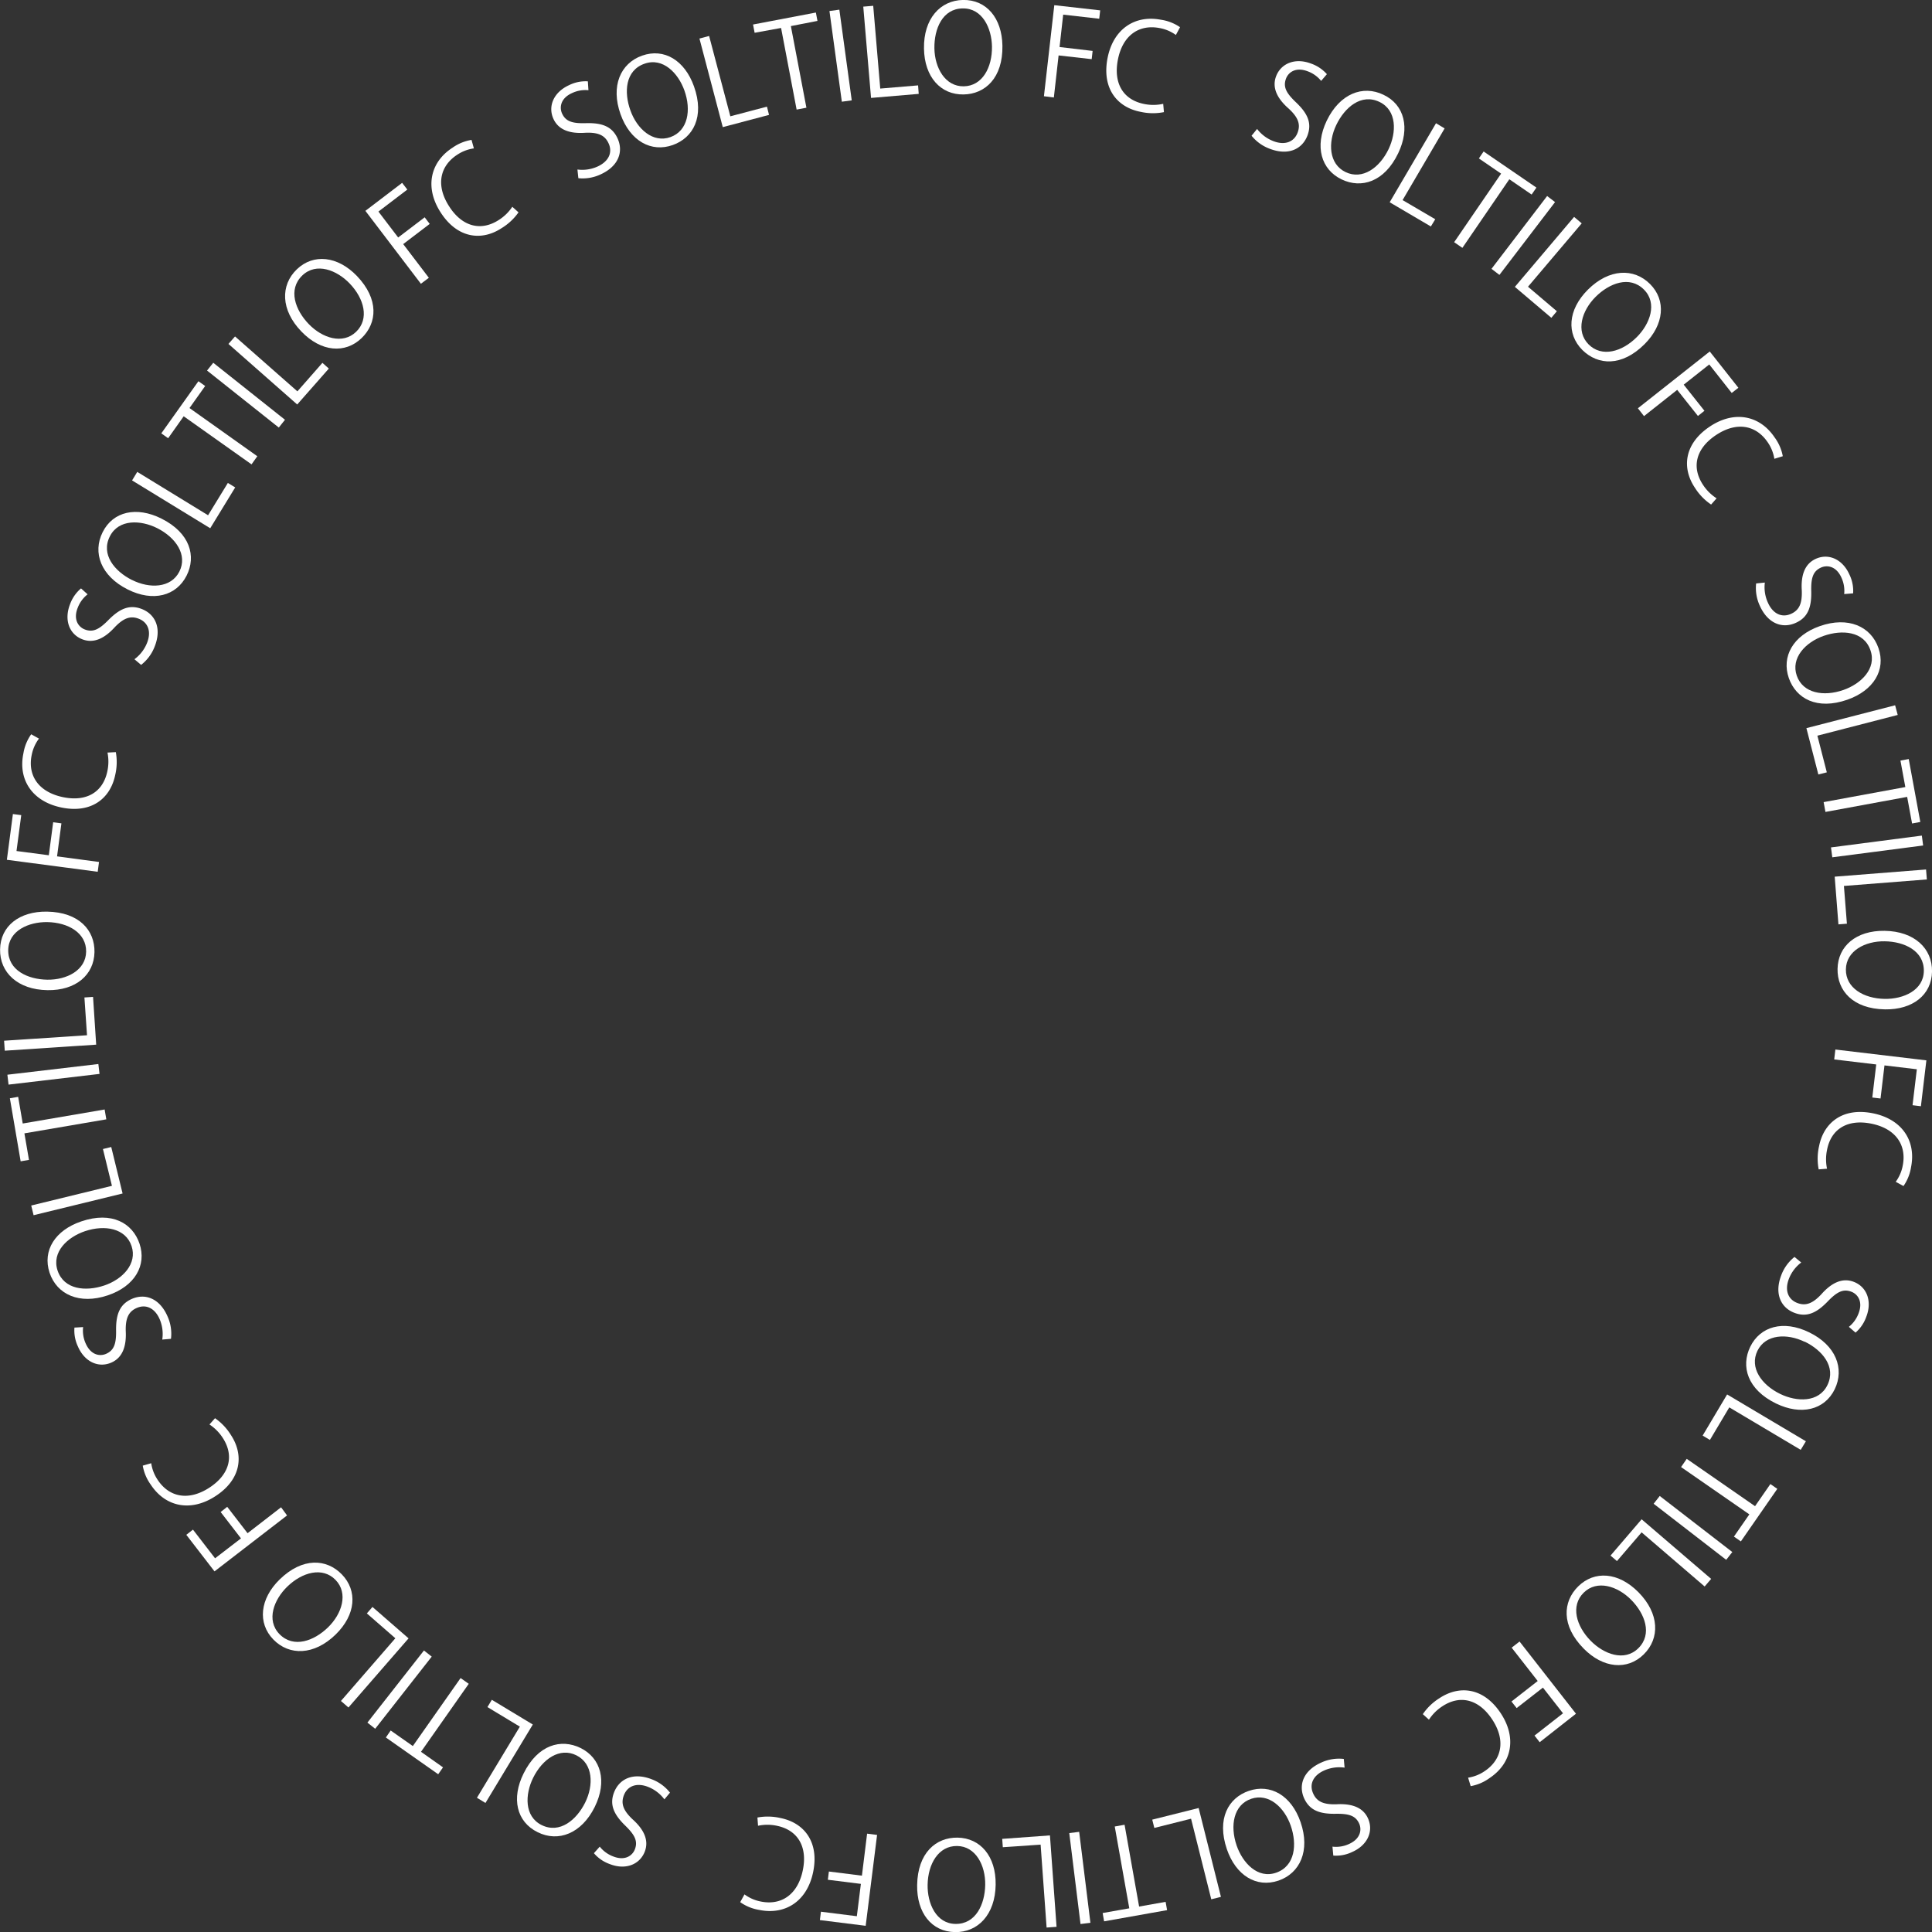 <svg id="レイヤー_1" data-name="レイヤー 1" xmlns="http://www.w3.org/2000/svg" viewBox="0 0 745.59 745.63"><rect x="0" y="0" width="745.59" height="745.63" fill="#333333" stroke="none"/><defs><style>.cls-1{fill:#fff;}</style></defs><path class="cls-1" d="M416.79,631.17a12,12,0,0,0-6.33,1.1c-4.47,2-4.91,5.55-3.85,7.88,1.44,3.16,4.12,3.88,9.25,3.73,6.19-.17,10.07,1.28,12.17,5.88,2.33,5.11.4,10.73-6.52,13.88a16.27,16.27,0,0,1-8.61,1.48l-.36-3.35a14.38,14.38,0,0,0,7.83-1.18c4.31-2,5.78-5.44,4.2-8.9-1.44-3.17-4.06-4.32-9-4.1-5.68.4-10.26-.93-12.29-5.36-2.23-4.9.1-10.3,6-13a14.37,14.37,0,0,1,7.28-1.49Z" transform="translate(-189.7 -596.35)"/><path class="cls-1" d="M457.52,629.69c4.18,11.72-.32,19.83-8.18,22.63-8.26,2.95-16.44-1.47-20.16-11.88-3.86-10.84-.05-19.64,8.29-22.61C446,614.79,453.94,619.64,457.52,629.69ZM433,639c2.52,7.08,8.66,12.68,15.43,10.26s8.11-10.43,5.39-18c-2.38-6.68-8.28-12.86-15.4-10.32C431,623.52,430.43,631.92,433,639Z" transform="translate(-189.7 -596.35)"/><path class="cls-1" d="M486.48,640.69l-17.85,4.72-9-34.18,3.73-1,8.19,31,14.13-3.73Z" transform="translate(-189.7 -596.35)"/><path class="cls-1" d="M505.17,604.42l-10.26,2,6,31.5-3.78.72-6-31.5L480.92,609l-.61-3.19,24.25-4.62Z" transform="translate(-189.7 -596.35)"/><path class="cls-1" d="M509.8,600.6l3.82-.52,4.78,35-3.82.52Z" transform="translate(-189.7 -596.35)"/><path class="cls-1" d="M544.25,632.58l-18.4,1.56-3-35.23,3.84-.32,2.71,31.94L544,629.3Z" transform="translate(-189.7 -596.35)"/><path class="cls-1" d="M576.55,614c.2,12.43-6.66,18.67-15,18.8-8.77.15-15.1-6.66-15.27-17.71-.19-11.5,6.24-18.61,15.1-18.76C570.41,596.21,576.38,603.35,576.55,614ZM550.3,615c.12,7.51,4.14,14.78,11.33,14.66s11-7.28,10.89-15.35c-.12-7.1-3.72-14.84-11.29-14.71C553.44,599.68,550.18,607.44,550.3,615Z" transform="translate(-189.7 -596.35)"/><path class="cls-1" d="M592.57,633.49l4-35.14,17.71,2-.37,3.23L600,602l-1.4,12.5L611.36,616l-.36,3.18-12.77-1.44-1.83,16.23Z" transform="translate(-189.7 -596.35)"/><path class="cls-1" d="M638.88,639.62a21.72,21.72,0,0,1-9-.11c-8.94-1.71-15-8.87-12.78-20.63,2.14-11.22,10.45-16.86,20.62-14.91a17.45,17.45,0,0,1,7.38,2.88l-1.61,3a15.35,15.35,0,0,0-6.29-2.67c-7.89-1.51-14.28,2.75-16.11,12.32-1.74,9.12,2.15,15.44,10.27,17a17.59,17.59,0,0,0,7.24-.08Z" transform="translate(-189.7 -596.35)"/><path class="cls-1" d="M699.55,627.57a12,12,0,0,0-5.24-3.72c-4.6-1.74-7.41.43-8.31,2.82-1.23,3.25.14,5.66,3.87,9.2,4.48,4.27,6.19,8,4.4,12.77-2,5.26-7.33,7.85-14.45,5.16a16.24,16.24,0,0,1-7.12-5.07l2.13-2.62a14.43,14.43,0,0,0,6.35,4.73c4.43,1.68,7.94.27,9.28-3.29,1.23-3.25.21-5.92-3.43-9.28-4.29-3.76-6.58-7.95-4.86-12.5,1.91-5,7.38-7.19,13.42-4.91a14.49,14.49,0,0,1,6.18,4.12Z" transform="translate(-189.7 -596.35)"/><path class="cls-1" d="M729.3,655.46c-5.37,11.22-14.3,13.74-21.83,10.13-7.91-3.79-10.53-12.71-5.76-22.67,5-10.38,13.9-13.87,21.89-10C731.76,636.78,733.91,645.84,729.3,655.46Zm-23.91-10.88c-3.25,6.78-2.9,15.07,3.59,18.18s13.11-1.59,16.6-8.87c3.06-6.41,3.29-14.94-3.53-18.21C715,632.31,708.64,637.8,705.39,644.58Z" transform="translate(-189.7 -596.35)"/><path class="cls-1" d="M741.89,683.75,726,674.41l17.88-30.5,3.32,2-16.22,27.66,12.61,7.39Z" transform="translate(-189.7 -596.35)"/><path class="cls-1" d="M780.78,671.43l-8.61-5.9L754.06,692l-3.18-2.18L769,663.36l-8.58-5.87,1.83-2.68,20.38,13.94Z" transform="translate(-189.7 -596.35)"/><path class="cls-1" d="M786.76,672l3.06,2.34-21.47,28.1-3.06-2.34Z" transform="translate(-189.7 -596.35)"/><path class="cls-1" d="M788.39,719l-14.08-11.94,22.86-27,2.94,2.49L779.38,707l11.14,9.46Z" transform="translate(-189.7 -596.35)"/><path class="cls-1" d="M824.37,729.16c-8.8,8.78-18,8.18-24,2.27-6.19-6.2-5.69-15.49,2.12-23.29,8.15-8.13,17.73-8.45,24-2.17S831.92,721.62,824.37,729.16Zm-18.92-18.23c-5.32,5.31-7.75,13.25-2.67,18.34s12.89,2.87,18.6-2.84c5-5,8.09-13,2.74-18.33C818.62,702.58,810.77,705.62,805.45,710.93Z" transform="translate(-189.7 -596.35)"/><path class="cls-1" d="M821.79,753.91,849.52,732l11.05,14L858,748l-8.67-11-9.86,7.8,8,10.08-2.51,2-8-10.08-12.81,10.14Z" transform="translate(-189.7 -596.35)"/><path class="cls-1" d="M850.05,791.06a21.69,21.69,0,0,1-6.23-6.43c-5.09-7.54-4.3-16.91,5.63-23.6,9.46-6.38,19.32-4.46,25.1,4.12a17.57,17.57,0,0,1,3.16,7.26l-3.26,1a15.51,15.51,0,0,0-2.54-6.34c-4.49-6.66-12-8.19-20.09-2.74-7.7,5.18-9.43,12.4-4.82,19.25a17.64,17.64,0,0,0,5.16,5.08Z" transform="translate(-189.7 -596.35)"/><path class="cls-1" d="M901.4,825.61a12.09,12.09,0,0,0-1.06-6.33c-2-4.49-5.53-4.95-7.86-3.91-3.17,1.43-3.91,4.1-3.79,9.23.13,6.2-1.34,10.06-6,12.13-5.12,2.3-10.73.34-13.85-6.61a16.26,16.26,0,0,1-1.42-8.61l3.36-.34A14.35,14.35,0,0,0,872,829c1.94,4.31,5.41,5.81,8.88,4.25,3.17-1.42,4.34-4,4.16-9-.37-5.69,1-10.26,5.43-12.25,4.92-2.21,10.3.16,12.94,6.05a14.42,14.42,0,0,1,1.44,7.28Z" transform="translate(-189.7 -596.35)"/><path class="cls-1" d="M902.62,866.38c-11.74,4.1-19.82-.45-22.58-8.34-2.89-8.28,1.59-16.43,12-20.08,10.87-3.79,19.64.07,22.57,8.44C917.6,854.94,912.7,862.85,902.62,866.38Zm-9.15-24.63c-7.09,2.48-12.73,8.58-10.36,15.37s10.38,8.17,18,5.5c6.71-2.34,12.92-8.2,10.42-15.34C909,839.92,900.57,839.27,893.47,841.75Z" transform="translate(-189.7 -596.35)"/><path class="cls-1" d="M891.43,895.23l-4.61-17.88,34.24-8.82,1,3.73-31,8,3.64,14.15Z" transform="translate(-189.7 -596.35)"/><path class="cls-1" d="M927.6,914.15l-1.9-10.27-31.53,5.81-.7-3.79L925,900.09l-1.89-10.22,3.2-.59,4.47,24.28Z" transform="translate(-189.7 -596.35)"/><path class="cls-1" d="M931.37,918.82l.5,3.82-35.06,4.56-.5-3.82Z" transform="translate(-189.7 -596.35)"/><path class="cls-1" d="M899.18,953.08l-1.44-18.41L933,931.9l.3,3.84-32,2.51,1.15,14.57Z" transform="translate(-189.7 -596.35)"/><path class="cls-1" d="M917.15,985.88c-12.44-.2-18.45-7.26-18.31-15.61.14-8.77,7.15-14.88,18.19-14.7,11.51.19,18.41,6.84,18.27,15.71C935.15,980.32,927.82,986.05,917.15,985.88Zm-.09-26.27c-7.52-.12-14.91,3.66-15,10.85s6.91,11.25,15,11.38c7.1.11,15-3.24,15.08-10.8C932.22,963.24,924.58,959.73,917.06,959.61Z" transform="translate(-189.7 -596.35)"/><path class="cls-1" d="M898,1001.38l35.12,4.18-2.11,17.7-3.23-.39,1.66-13.87-12.49-1.49-1.52,12.77-3.18-.38,1.52-12.76-16.22-1.94Z" transform="translate(-189.7 -596.35)"/><path class="cls-1" d="M891.56,1047.63a21.76,21.76,0,0,1,.16-9c1.77-8.92,9-15,20.72-12.65,11.19,2.22,16.78,10.56,14.78,20.71a17.55,17.55,0,0,1-2.93,7.37l-3-1.63a15.37,15.37,0,0,0,2.71-6.28c1.56-7.87-2.66-14.29-12.22-16.18-9.11-1.8-15.45,2.06-17,10.16a17.68,17.68,0,0,0,0,7.24Z" transform="translate(-189.7 -596.35)"/><path class="cls-1" d="M903.21,1108.4a12.08,12.08,0,0,0,3.75-5.22c1.77-4.59-.38-7.4-2.76-8.32-3.25-1.25-5.66.1-9.22,3.8-4.31,4.46-8.09,6.14-12.81,4.32-5.23-2-7.79-7.38-5.06-14.48a16.25,16.25,0,0,1,5.12-7.08l2.6,2.15a14.38,14.38,0,0,0-4.77,6.31c-1.7,4.42-.32,7.93,3.23,9.3,3.25,1.25,5.92.25,9.31-3.37,3.78-4.27,8-6.52,12.52-4.77,5,1.93,7.14,7.42,4.82,13.44a14.31,14.31,0,0,1-4.16,6.15Z" transform="translate(-189.7 -596.35)"/><path class="cls-1" d="M875.14,1138c-11.18-5.44-13.64-14.38-10-21.89,3.83-7.88,12.77-10.45,22.7-5.61,10.35,5,13.78,14,9.9,22C893.8,1140.54,884.73,1142.63,875.14,1138Zm11-23.83c-6.76-3.29-15.06-3-18.21,3.47s1.51,13.12,8.77,16.65c6.38,3.11,14.91,3.39,18.23-3.41C898.38,1123.83,892.94,1117.41,886.18,1114.12Z" transform="translate(-189.7 -596.35)"/><path class="cls-1" d="M846.78,1150.36l9.44-15.87,30.4,18.07-2,3.31-27.56-16.39-7.48,12.57Z" transform="translate(-189.7 -596.35)"/><path class="cls-1" d="M858.85,1189.35l5.95-8.58-26.35-18.26,2.19-3.17L867,1177.61l5.92-8.54,2.67,1.85-14.06,20.28Z" transform="translate(-189.7 -596.35)"/><path class="cls-1" d="M858.23,1195.31l-2.36,3-28-21.64,2.35-3Z" transform="translate(-189.7 -596.35)"/><path class="cls-1" d="M811.23,1196.67l12-14,26.83,23-2.51,2.93-24.33-20.89-9.52,11.09Z" transform="translate(-189.7 -596.35)"/><path class="cls-1" d="M800.87,1232.57c-8.74-8.86-8.08-18.11-2.13-24,6.24-6.16,15.52-5.6,23.28,2.26,8.08,8.2,8.34,17.78,2,24S808.36,1240.17,800.87,1232.57Zm18.34-18.81c-5.28-5.35-13.2-7.84-18.33-2.78s-2.94,12.87,2.73,18.62c5,5.06,12.94,8.16,18.33,2.85C827.49,1227,824.49,1219.11,819.21,1213.76Z" transform="translate(-189.7 -596.35)"/><path class="cls-1" d="M776.12,1229.84l21.77,27.86-14,11-2-2.56,11-8.6-7.75-9.91L775,1255.52l-2-2.53,10.13-7.91-10.06-12.87Z" transform="translate(-189.7 -596.35)"/><path class="cls-1" d="M738.79,1257.87a21.62,21.62,0,0,1,6.46-6.19c7.57-5,16.94-4.19,23.57,5.78,6.32,9.5,4.34,19.34-4.27,25.07a17.55,17.55,0,0,1-7.29,3.12l-1-3.27a15.34,15.34,0,0,0,6.36-2.5c6.69-4.45,8.26-12,2.87-20.07-5.14-7.73-12.35-9.51-19.22-4.94a17.64,17.64,0,0,0-5.12,5.13Z" transform="translate(-189.7 -596.35)"/><path class="cls-1" d="M703.92,1309a11.9,11.9,0,0,0,6.34-1c4.5-2,5-5.49,4-7.83-1.4-3.18-4.07-3.93-9.2-3.85-6.2.1-10-1.4-12.09-6-2.27-5.13-.27-10.73,6.69-13.8a16.36,16.36,0,0,1,8.63-1.37l.31,3.36a14.41,14.41,0,0,0-7.84,1.08c-4.33,1.91-5.85,5.36-4.31,8.84,1.4,3.19,4,4.37,9,4.22,5.68-.33,10.25,1.06,12.21,5.51,2.18,4.93-.22,10.3-6.13,12.9a14.33,14.33,0,0,1-7.29,1.39Z" transform="translate(-189.7 -596.35)"/><path class="cls-1" d="M663.17,1310c-4-11.77.57-19.82,8.47-22.52,8.3-2.84,16.42,1.68,20,12.13,3.73,10.89-.19,19.64-8.58,22.51C674.5,1325,666.62,1320.05,663.17,1310Zm24.68-9c-2.44-7.11-8.5-12.79-15.3-10.46s-8.24,10.33-5.62,18c2.3,6.71,8.11,13,15.27,10.51C689.57,1316.46,690.28,1308.07,687.85,1301Z" transform="translate(-189.7 -596.35)"/><path class="cls-1" d="M634.37,1298.58l17.91-4.49,8.6,34.29-3.73.94-7.8-31.1-14.18,3.56Z" transform="translate(-189.7 -596.35)"/><path class="cls-1" d="M615.23,1334.62l10.28-1.82-5.61-31.57,3.79-.68,5.61,31.57,10.23-1.82.57,3.2-24.31,4.32Z" transform="translate(-189.7 -596.35)"/><path class="cls-1" d="M610.51,1338.39l-3.82.47-4.34-35.09,3.82-.48Z" transform="translate(-189.7 -596.35)"/><path class="cls-1" d="M576.47,1306l18.42-1.34,2.55,35.28-3.84.28-2.31-32-14.59,1Z" transform="translate(-189.7 -596.35)"/><path class="cls-1" d="M543.64,1323.83c.2-12.43,7.26-18.44,15.61-18.31,8.77.15,14.87,7.16,14.69,18.2-.18,11.51-6.84,18.41-15.7,18.26C549.19,1341.83,543.46,1334.5,543.64,1323.83Zm26.27-.08c.12-7.52-3.66-14.91-10.85-15s-11.25,6.92-11.38,15c-.12,7.1,3.24,15,10.8,15.07C566.27,1338.91,569.78,1331.26,569.91,1323.75Z" transform="translate(-189.7 -596.35)"/><path class="cls-1" d="M528.18,1304.47l-4.4,35.08-17.67-2.21.4-3.23,13.86,1.74,1.56-12.48-12.75-1.59.4-3.18,12.75,1.6,2-16.21Z" transform="translate(-189.7 -596.35)"/><path class="cls-1" d="M482,1297.76a21.85,21.85,0,0,1,9,.22c8.91,1.82,14.91,9.07,12.51,20.8-2.28,11.18-10.66,16.71-20.8,14.64a17.5,17.5,0,0,1-7.35-3l1.65-3a15.34,15.34,0,0,0,6.26,2.75c7.86,1.61,14.31-2.57,16.26-12.12,1.86-9.09-2-15.46-10.05-17.11a17.4,17.4,0,0,0-7.24,0Z" transform="translate(-189.7 -596.35)"/><path class="cls-1" d="M421.15,1309a12,12,0,0,0,5.2,3.78c4.58,1.8,7.4-.33,8.34-2.7,1.27-3.24-.07-5.67-3.75-9.25-4.43-4.33-6.09-8.12-4.24-12.83,2.05-5.22,7.43-7.75,14.51-5a16.27,16.27,0,0,1,7.05,5.16l-2.16,2.59a14.46,14.46,0,0,0-6.29-4.81c-4.4-1.73-7.93-.37-9.32,3.17-1.27,3.24-.28,5.92,3.32,9.33,4.24,3.8,6.47,8,4.69,12.55-2,5-7.47,7.09-13.47,4.74a14.38,14.38,0,0,1-6.13-4.2Z" transform="translate(-189.7 -596.35)"/><path class="cls-1" d="M391.75,1280.78c5.51-11.15,14.47-13.55,22-9.85,7.86,3.89,10.37,12.84,5.47,22.75-5.11,10.31-14.08,13.69-22,9.76C389,1299.43,387,1290.35,391.75,1280.78ZM415.52,1292c3.33-6.74,3.09-15-3.36-18.23s-13.13,1.42-16.71,8.66c-3.15,6.37-3.49,14.9,3.29,18.25C405.73,1304.11,412.18,1298.71,415.52,1292Z" transform="translate(-189.7 -596.35)"/><path class="cls-1" d="M379.51,1252.33l15.81,9.54-18.27,30.27-3.29-2,16.56-27.45-12.51-7.55Z" transform="translate(-189.7 -596.35)"/><path class="cls-1" d="M340.47,1264.18l8.55,6,18.43-26.24,3.15,2.22-18.43,26.24,8.5,6-1.86,2.66-20.2-14.19Z" transform="translate(-189.7 -596.35)"/><path class="cls-1" d="M334.49,1263.51l-3-2.38,21.82-27.83,3,2.37Z" transform="translate(-189.7 -596.35)"/><path class="cls-1" d="M333.44,1216.5l13.93,12.12-23.2,26.68-2.9-2.52,21-24.2-11-9.59Z" transform="translate(-189.7 -596.35)"/><path class="cls-1" d="M297.6,1205.91c8.91-8.68,18.15-8,24-2,6.12,6.28,5.51,15.56-2.41,23.27-8.24,8-17.83,8.23-24,1.88S290,1213.35,297.6,1205.91Zm18.69,18.46c5.39-5.24,7.92-13.15,2.9-18.31s-12.86-3-18.64,2.61c-5.09,4.95-8.25,12.89-3,18.31C303,1232.56,310.9,1229.62,316.29,1224.37Z" transform="translate(-189.7 -596.35)"/><path class="cls-1" d="M300.48,1181.18l-28,21.59-10.88-14.11,2.57-2,8.53,11.06,10-7.68-7.85-10.18,2.54-2,7.85,10.18,12.93-10Z" transform="translate(-189.7 -596.35)"/><path class="cls-1" d="M272.68,1143.66a21.82,21.82,0,0,1,6.15,6.51c5,7.6,4.09,17-5.92,23.53-9.55,6.26-19.38,4.22-25.05-4.43a17.44,17.44,0,0,1-3.07-7.31l3.27-.93a15.46,15.46,0,0,0,2.46,6.38c4.41,6.71,11.91,8.34,20.06,3,7.76-5.09,9.59-12.28,5.06-19.19a17.54,17.54,0,0,0-5.1-5.14Z" transform="translate(-189.7 -596.35)"/><path class="cls-1" d="M221.78,1108.49a12,12,0,0,0,1,6.35c2,4.51,5.47,5,7.81,4,3.19-1.39,4-4,3.91-9.18-.06-6.2,1.46-10,6.1-12.05,5.15-2.24,10.74-.21,13.76,6.77a16.22,16.22,0,0,1,1.32,8.64l-3.36.29a14.49,14.49,0,0,0-1-7.85c-1.88-4.34-5.33-5.88-8.82-4.36-3.2,1.38-4.4,4-4.27,8.93.29,5.69-1.12,10.24-5.59,12.18-4.94,2.14-10.3-.29-12.86-6.21a14.39,14.39,0,0,1-1.35-7.31Z" transform="translate(-189.7 -596.35)"/><path class="cls-1" d="M221.08,1067.7c11.79-4,19.81.7,22.47,8.62,2.79,8.32-1.79,16.42-12.27,19.93-10.91,3.66-19.64-.32-22.45-8.73C206,1078.94,211,1071.1,221.08,1067.7Zm8.83,24.75c7.13-2.39,12.84-8.42,10.56-15.24s-10.28-8.3-17.93-5.74c-6.74,2.26-13,8-10.62,15.21C214.4,1094.07,222.78,1094.84,229.91,1092.45Z" transform="translate(-189.7 -596.35)"/><path class="cls-1" d="M232.63,1039l4.38,17.94-34.35,8.38-.91-3.74,31.15-7.6-3.47-14.2Z" transform="translate(-189.7 -596.35)"/><path class="cls-1" d="M196.71,1019.64l1.76,10.29,31.61-5.41.65,3.8-31.61,5.41,1.76,10.24-3.21.55-4.16-24.33Z" transform="translate(-189.7 -596.35)"/><path class="cls-1" d="M193,1014.92l-.45-3.82,35.11-4.13.45,3.82Z" transform="translate(-189.7 -596.35)"/><path class="cls-1" d="M225.61,981.07l1.21,18.43-35.28,2.33-.26-3.85,32-2.11-1-14.58Z" transform="translate(-189.7 -596.35)"/><path class="cls-1" d="M207.85,948.16c12.44.21,18.45,7.26,18.31,15.62C226,972.54,219,978.65,208,978.47c-11.51-.19-18.41-6.84-18.27-15.7C189.85,953.72,197.18,948,207.85,948.16Zm.09,26.27c7.51.12,14.91-3.65,15-10.85s-6.91-11.24-15-11.38c-7.09-.11-14.94,3.24-15.07,10.8C192.78,970.8,200.42,974.31,207.94,974.43Z" transform="translate(-189.7 -596.35)"/><path class="cls-1" d="M227.41,932.78l-35.06-4.62,2.33-17.66,3.22.42-1.83,13.85,12.47,1.64,1.68-12.74,3.18.42-1.68,12.74L227.91,929Z" transform="translate(-189.7 -596.35)"/><path class="cls-1" d="M234.4,886.61a21.68,21.68,0,0,1-.27,8.95c-1.88,8.9-9.16,14.86-20.87,12.39-11.17-2.36-16.65-10.77-14.52-20.9a17.55,17.55,0,0,1,3-7.33l3,1.67a15.3,15.3,0,0,0-2.79,6.24c-1.66,7.86,2.48,14.33,12,16.34,9.08,1.91,15.47-1.86,17.17-9.94a17.54,17.54,0,0,0,.06-7.25Z" transform="translate(-189.7 -596.35)"/><path class="cls-1" d="M223.51,825.71a12,12,0,0,0-3.81,5.17c-1.83,4.57.28,7.41,2.65,8.36,3.23,1.29,5.66,0,9.27-3.69,4.37-4.4,8.17-6,12.86-4.15,5.22,2.08,7.71,7.47,4.88,14.54a16.35,16.35,0,0,1-5.2,7l-2.58-2.18a14.5,14.5,0,0,0,4.85-6.26c1.76-4.4.42-7.93-3.11-9.34-3.23-1.29-5.92-.32-9.35,3.26-3.83,4.21-8.07,6.42-12.59,4.61-5-2-7-7.51-4.65-13.5a14.4,14.4,0,0,1,4.24-6.11Z" transform="translate(-189.7 -596.35)"/><path class="cls-1" d="M252,796.48c11.12,5.58,13.47,14.55,9.72,22-3.94,7.83-12.91,10.29-22.78,5.33-10.28-5.17-13.61-14.16-9.63-22.08C233.33,793.67,242.43,791.69,252,796.48Zm-11.33,23.7c6.72,3.37,15,3.18,18.25-3.25s-1.35-13.13-8.56-16.76c-6.35-3.19-14.88-3.57-18.27,3.18C228.55,810.32,233.91,816.81,240.63,820.18Z" transform="translate(-189.7 -596.35)"/><path class="cls-1" d="M280.47,784.45l-9.64,15.76-30.16-18.46,2-3.29L270,795.2l7.63-12.47Z" transform="translate(-189.7 -596.35)"/><path class="cls-1" d="M268.88,745.31l-6.05,8.51L289,772.42l-2.23,3.14L260.59,757l-6,8.47-2.64-1.88,14.32-20.12Z" transform="translate(-189.7 -596.35)"/><path class="cls-1" d="M269.6,739.35l2.4-3,27.68,22-2.39,3Z" transform="translate(-189.7 -596.35)"/><path class="cls-1" d="M316.6,738.59l-12.2,13.86-26.54-23.37,2.54-2.89,24.07,21.19,9.66-11Z" transform="translate(-189.7 -596.35)"/><path class="cls-1" d="M327.42,702.83c8.62,9,7.84,18.2,1.83,24-6.33,6.08-15.6,5.4-23.25-2.56-8-8.29-8.12-17.87-1.73-24S320,695.14,327.42,702.83ZM308.84,721.4c5.21,5.42,13.1,8,18.29,3s3.1-12.83-2.49-18.65c-4.92-5.12-12.83-8.32-18.29-3.08C300.74,708.08,303.63,716,308.84,721.4Z" transform="translate(-189.7 -596.35)"/><path class="cls-1" d="M352.13,705.86l-21.42-28.14,14.18-10.8,2,2.59L335.74,678l7.62,10,10.23-7.79,1.94,2.55-10.23,7.79,9.9,13Z" transform="translate(-189.7 -596.35)"/><path class="cls-1" d="M389.8,678.3a21.82,21.82,0,0,1-6.55,6.11c-7.63,5-17,4-23.49-6.07-6.2-9.58-4.1-19.4,4.59-25a17.58,17.58,0,0,1,7.32-3l.91,3.28a15.4,15.4,0,0,0-6.39,2.42c-6.74,4.36-8.41,11.86-3.12,20,5,7.79,12.23,9.67,19.16,5.18a17.54,17.54,0,0,0,5.18-5.07Z" transform="translate(-189.7 -596.35)"/></svg>
